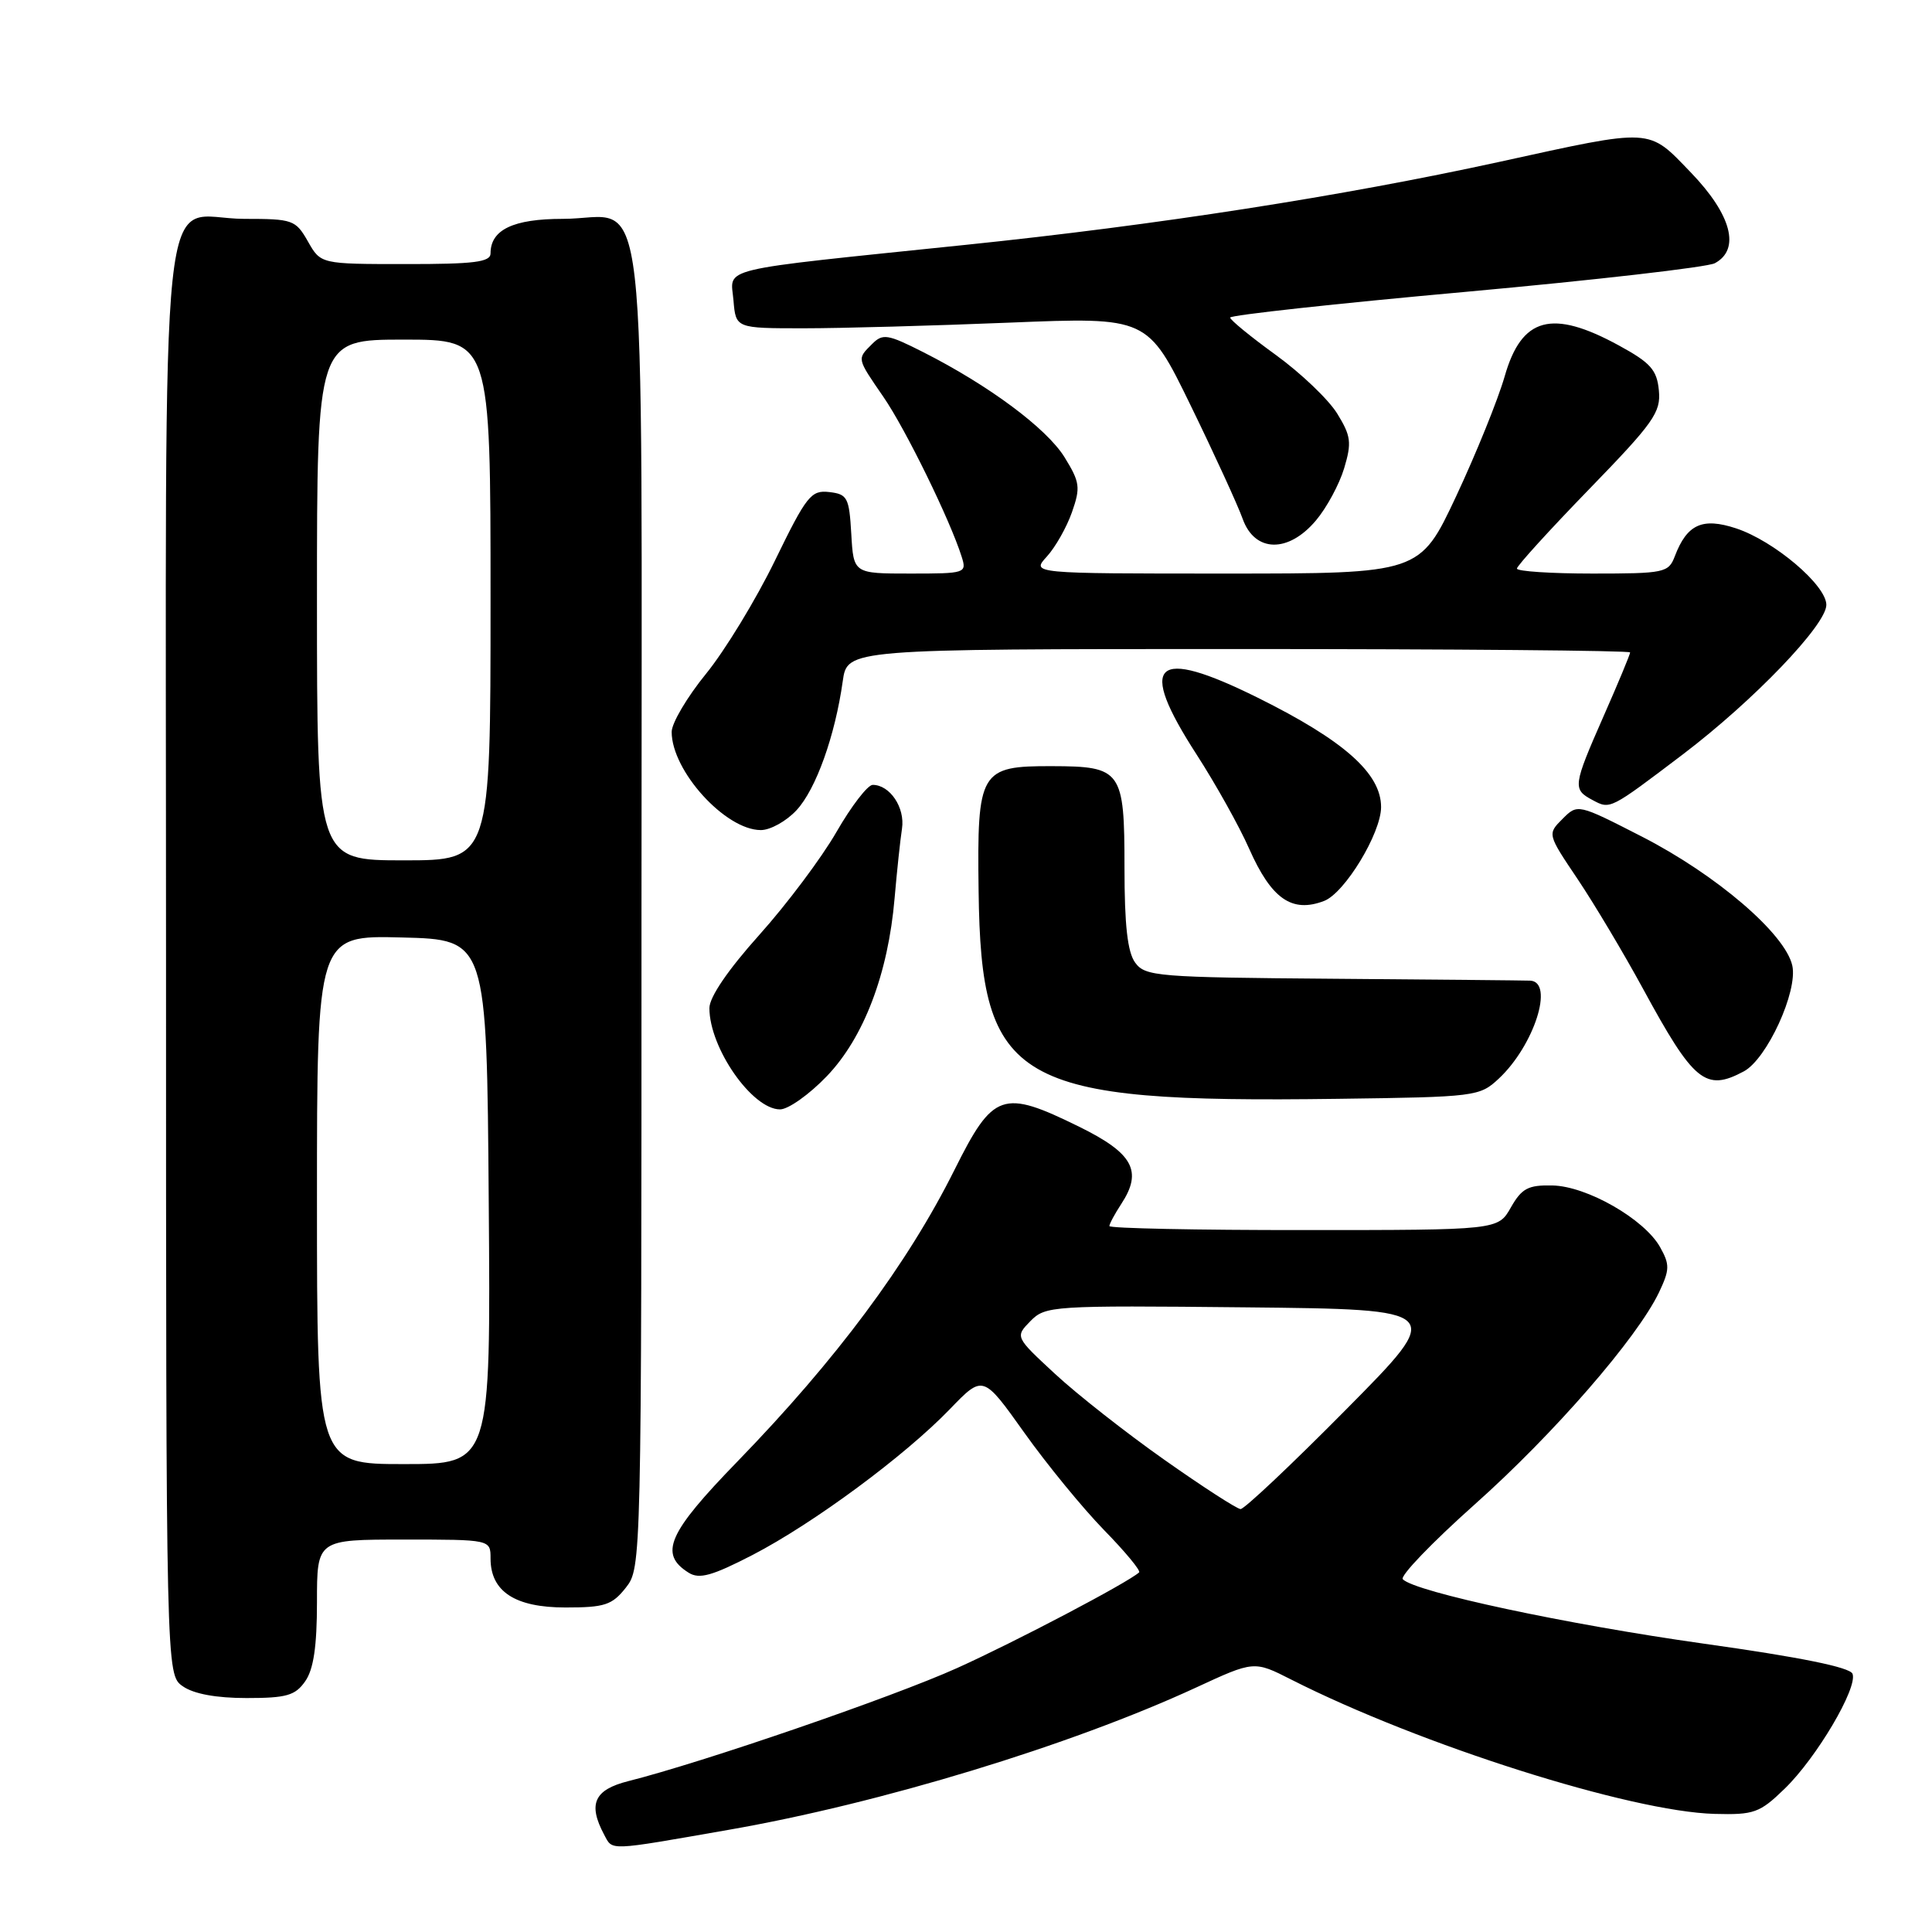 <?xml version="1.0" encoding="UTF-8" standalone="no"?>
<!DOCTYPE svg PUBLIC "-//W3C//DTD SVG 1.1//EN" "http://www.w3.org/Graphics/SVG/1.1/DTD/svg11.dtd" >
<svg xmlns="http://www.w3.org/2000/svg" xmlns:xlink="http://www.w3.org/1999/xlink" version="1.1" viewBox="0 0 256 256">
 <g >
 <path fill="currentColor"
d=" M 96.50 242.47 C 116.59 238.98 141.87 231.28 158.46 223.62 C 166.17 220.05 166.17 220.05 171.11 222.56 C 188.20 231.22 216.05 240.05 227.19 240.35 C 232.42 240.49 233.17 240.22 236.47 237.02 C 240.70 232.93 246.18 223.64 245.47 221.79 C 245.14 220.92 238.51 219.58 225.74 217.79 C 207.62 215.24 187.52 210.95 185.88 209.26 C 185.47 208.84 189.76 204.38 195.40 199.35 C 205.89 190.01 216.94 177.29 219.83 171.24 C 221.25 168.24 221.27 167.57 219.97 165.25 C 217.88 161.53 210.27 157.17 205.70 157.08 C 202.49 157.01 201.64 157.46 200.20 159.99 C 198.50 162.99 198.50 162.99 172.75 162.99 C 158.59 163.00 147.00 162.76 147.00 162.46 C 147.00 162.17 147.71 160.85 148.58 159.52 C 151.43 155.17 150.14 152.81 143.00 149.30 C 132.83 144.30 131.61 144.72 126.48 155.00 C 120.25 167.48 110.81 180.16 97.72 193.65 C 88.48 203.16 87.28 205.91 91.26 208.40 C 92.67 209.28 94.37 208.80 99.72 206.04 C 107.80 201.85 119.91 192.90 125.88 186.70 C 130.26 182.16 130.26 182.16 135.72 189.83 C 138.72 194.05 143.48 199.85 146.28 202.73 C 149.09 205.60 151.18 208.13 150.94 208.35 C 149.37 209.75 134.53 217.55 126.81 221.03 C 118.25 224.89 93.08 233.54 83.25 236.01 C 78.73 237.15 77.88 239.03 80.05 243.10 C 81.21 245.25 80.37 245.29 96.50 242.47 Z  M 40.44 222.78 C 41.55 221.20 42.00 218.15 42.00 212.28 C 42.00 204.00 42.00 204.00 53.50 204.00 C 65.00 204.00 65.00 204.00 65.00 206.50 C 65.00 210.88 68.23 213.00 74.93 213.00 C 80.14 213.00 81.10 212.68 82.93 210.37 C 84.99 207.75 85.00 207.24 85.00 120.37 C 85.00 19.36 86.10 29.00 74.57 29.00 C 68.01 29.00 65.00 30.44 65.00 33.57 C 65.00 34.73 62.84 35.00 53.75 34.99 C 42.50 34.99 42.50 34.99 40.80 31.99 C 39.17 29.13 38.79 29.00 32.38 29.00 C 20.84 29.00 22.00 18.05 22.00 127.10 C 22.00 221.89 22.00 221.89 24.22 223.44 C 25.66 224.45 28.65 225.00 32.67 225.00 C 37.96 225.00 39.12 224.67 40.44 222.78 Z  M 109.56 142.60 C 114.46 137.49 117.69 129.01 118.54 119.00 C 118.85 115.42 119.29 111.28 119.52 109.79 C 119.94 107.02 117.92 104.00 115.64 104.00 C 114.97 104.00 112.81 106.81 110.83 110.25 C 108.85 113.69 104.25 119.82 100.62 123.87 C 96.47 128.50 94.00 132.12 94.00 133.58 C 94.00 138.87 99.67 147.00 103.36 147.00 C 104.45 147.00 107.24 145.02 109.56 142.60 Z  M 198.59 142.93 C 203.29 138.54 205.99 130.09 202.75 129.94 C 202.06 129.91 190.33 129.80 176.67 129.69 C 153.37 129.51 151.75 129.38 150.42 127.56 C 149.40 126.17 149.00 122.59 149.00 114.93 C 149.00 102.08 148.61 101.54 139.41 101.52 C 129.84 101.49 129.46 102.13 129.67 118.05 C 129.99 143.63 134.39 146.17 177.25 145.60 C 195.55 145.36 196.06 145.29 198.59 142.93 Z  M 231.07 141.96 C 234.13 140.32 238.24 131.36 237.49 127.95 C 236.56 123.74 227.44 115.92 217.57 110.86 C 209.05 106.50 209.05 106.50 207.04 108.51 C 205.03 110.52 205.03 110.52 209.06 116.51 C 211.27 119.81 215.16 126.33 217.70 131.00 C 224.43 143.39 225.99 144.68 231.07 141.96 Z  M 175.45 119.38 C 178.19 118.33 183.00 110.40 183.00 106.94 C 183.00 102.48 178.10 98.13 166.68 92.46 C 152.89 85.62 150.63 87.72 158.57 100.00 C 161.08 103.89 164.21 109.49 165.52 112.46 C 168.47 119.12 171.19 121.01 175.45 119.38 Z  M 105.55 107.35 C 108.12 104.58 110.65 97.51 111.67 90.25 C 112.27 86.00 112.27 86.00 164.14 86.00 C 192.66 86.00 216.00 86.20 216.00 86.45 C 216.00 86.70 214.43 90.49 212.50 94.86 C 208.41 104.16 208.36 104.59 211.02 106.01 C 213.38 107.27 213.26 107.33 223.00 99.95 C 232.35 92.85 242.00 82.80 242.00 80.15 C 242.00 77.54 235.09 71.68 230.04 70.01 C 225.57 68.54 223.54 69.46 221.92 73.71 C 221.09 75.89 220.55 76.00 211.02 76.00 C 205.51 76.00 201.00 75.70 201.00 75.34 C 201.00 74.98 205.30 70.25 210.56 64.83 C 219.13 56.00 220.09 54.64 219.81 51.74 C 219.55 49.01 218.72 48.07 214.50 45.77 C 205.63 40.93 201.62 42.02 199.38 49.86 C 198.49 52.96 195.59 60.11 192.95 65.75 C 188.14 76.00 188.14 76.00 162.40 76.00 C 136.65 76.00 136.65 76.00 138.71 73.75 C 139.84 72.51 141.34 69.87 142.04 67.87 C 143.19 64.59 143.10 63.90 141.06 60.59 C 138.68 56.75 131.04 51.07 122.31 46.65 C 117.61 44.27 116.97 44.17 115.56 45.58 C 113.54 47.60 113.50 47.41 117.07 52.61 C 119.99 56.85 125.89 68.90 127.42 73.75 C 128.12 75.95 127.96 76.00 120.62 76.00 C 113.10 76.00 113.10 76.00 112.80 70.75 C 112.52 65.92 112.29 65.48 109.88 65.20 C 107.47 64.92 106.87 65.68 102.68 74.29 C 100.17 79.45 96.06 86.20 93.56 89.27 C 91.05 92.35 89.00 95.82 89.00 96.98 C 89.00 102.14 96.10 109.97 100.80 109.99 C 102.06 110.00 104.20 108.81 105.55 107.35 Z  M 174.38 68.95 C 175.79 67.28 177.47 64.17 178.11 62.04 C 179.13 58.64 179.01 57.76 177.18 54.79 C 176.03 52.93 172.37 49.44 169.05 47.03 C 165.72 44.62 163.00 42.39 163.00 42.08 C 163.00 41.76 177.05 40.22 194.23 38.67 C 211.40 37.11 226.25 35.40 227.22 34.88 C 230.65 33.05 229.44 28.45 224.05 22.86 C 218.31 16.91 219.20 16.95 198.62 21.46 C 177.84 26.00 153.23 29.83 128.00 32.44 C 94.34 35.93 96.82 35.34 97.19 39.81 C 97.50 43.50 97.50 43.50 106.50 43.50 C 111.45 43.50 123.73 43.16 133.78 42.75 C 152.06 42.01 152.06 42.01 157.78 53.75 C 160.93 60.21 164.02 66.96 164.66 68.75 C 166.26 73.22 170.71 73.32 174.38 68.95 Z  M 154.30 193.44 C 149.24 189.88 142.71 184.75 139.80 182.05 C 134.50 177.14 134.50 177.14 136.54 175.05 C 138.53 173.03 139.36 172.97 165.04 173.23 C 191.50 173.50 191.50 173.50 178.38 186.75 C 171.17 194.04 164.87 199.98 164.38 199.96 C 163.90 199.94 159.36 197.01 154.30 193.44 Z  M 42.00 158.97 C 42.00 123.93 42.00 123.93 53.25 124.22 C 64.50 124.50 64.50 124.50 64.76 159.25 C 65.03 194.00 65.03 194.00 53.51 194.00 C 42.00 194.00 42.00 194.00 42.00 158.97 Z  M 42.00 79.50 C 42.00 45.00 42.00 45.00 53.50 45.00 C 65.00 45.00 65.00 45.00 65.00 79.50 C 65.00 114.00 65.00 114.00 53.50 114.00 C 42.00 114.00 42.00 114.00 42.00 79.50 Z "/>
</g>
</svg>